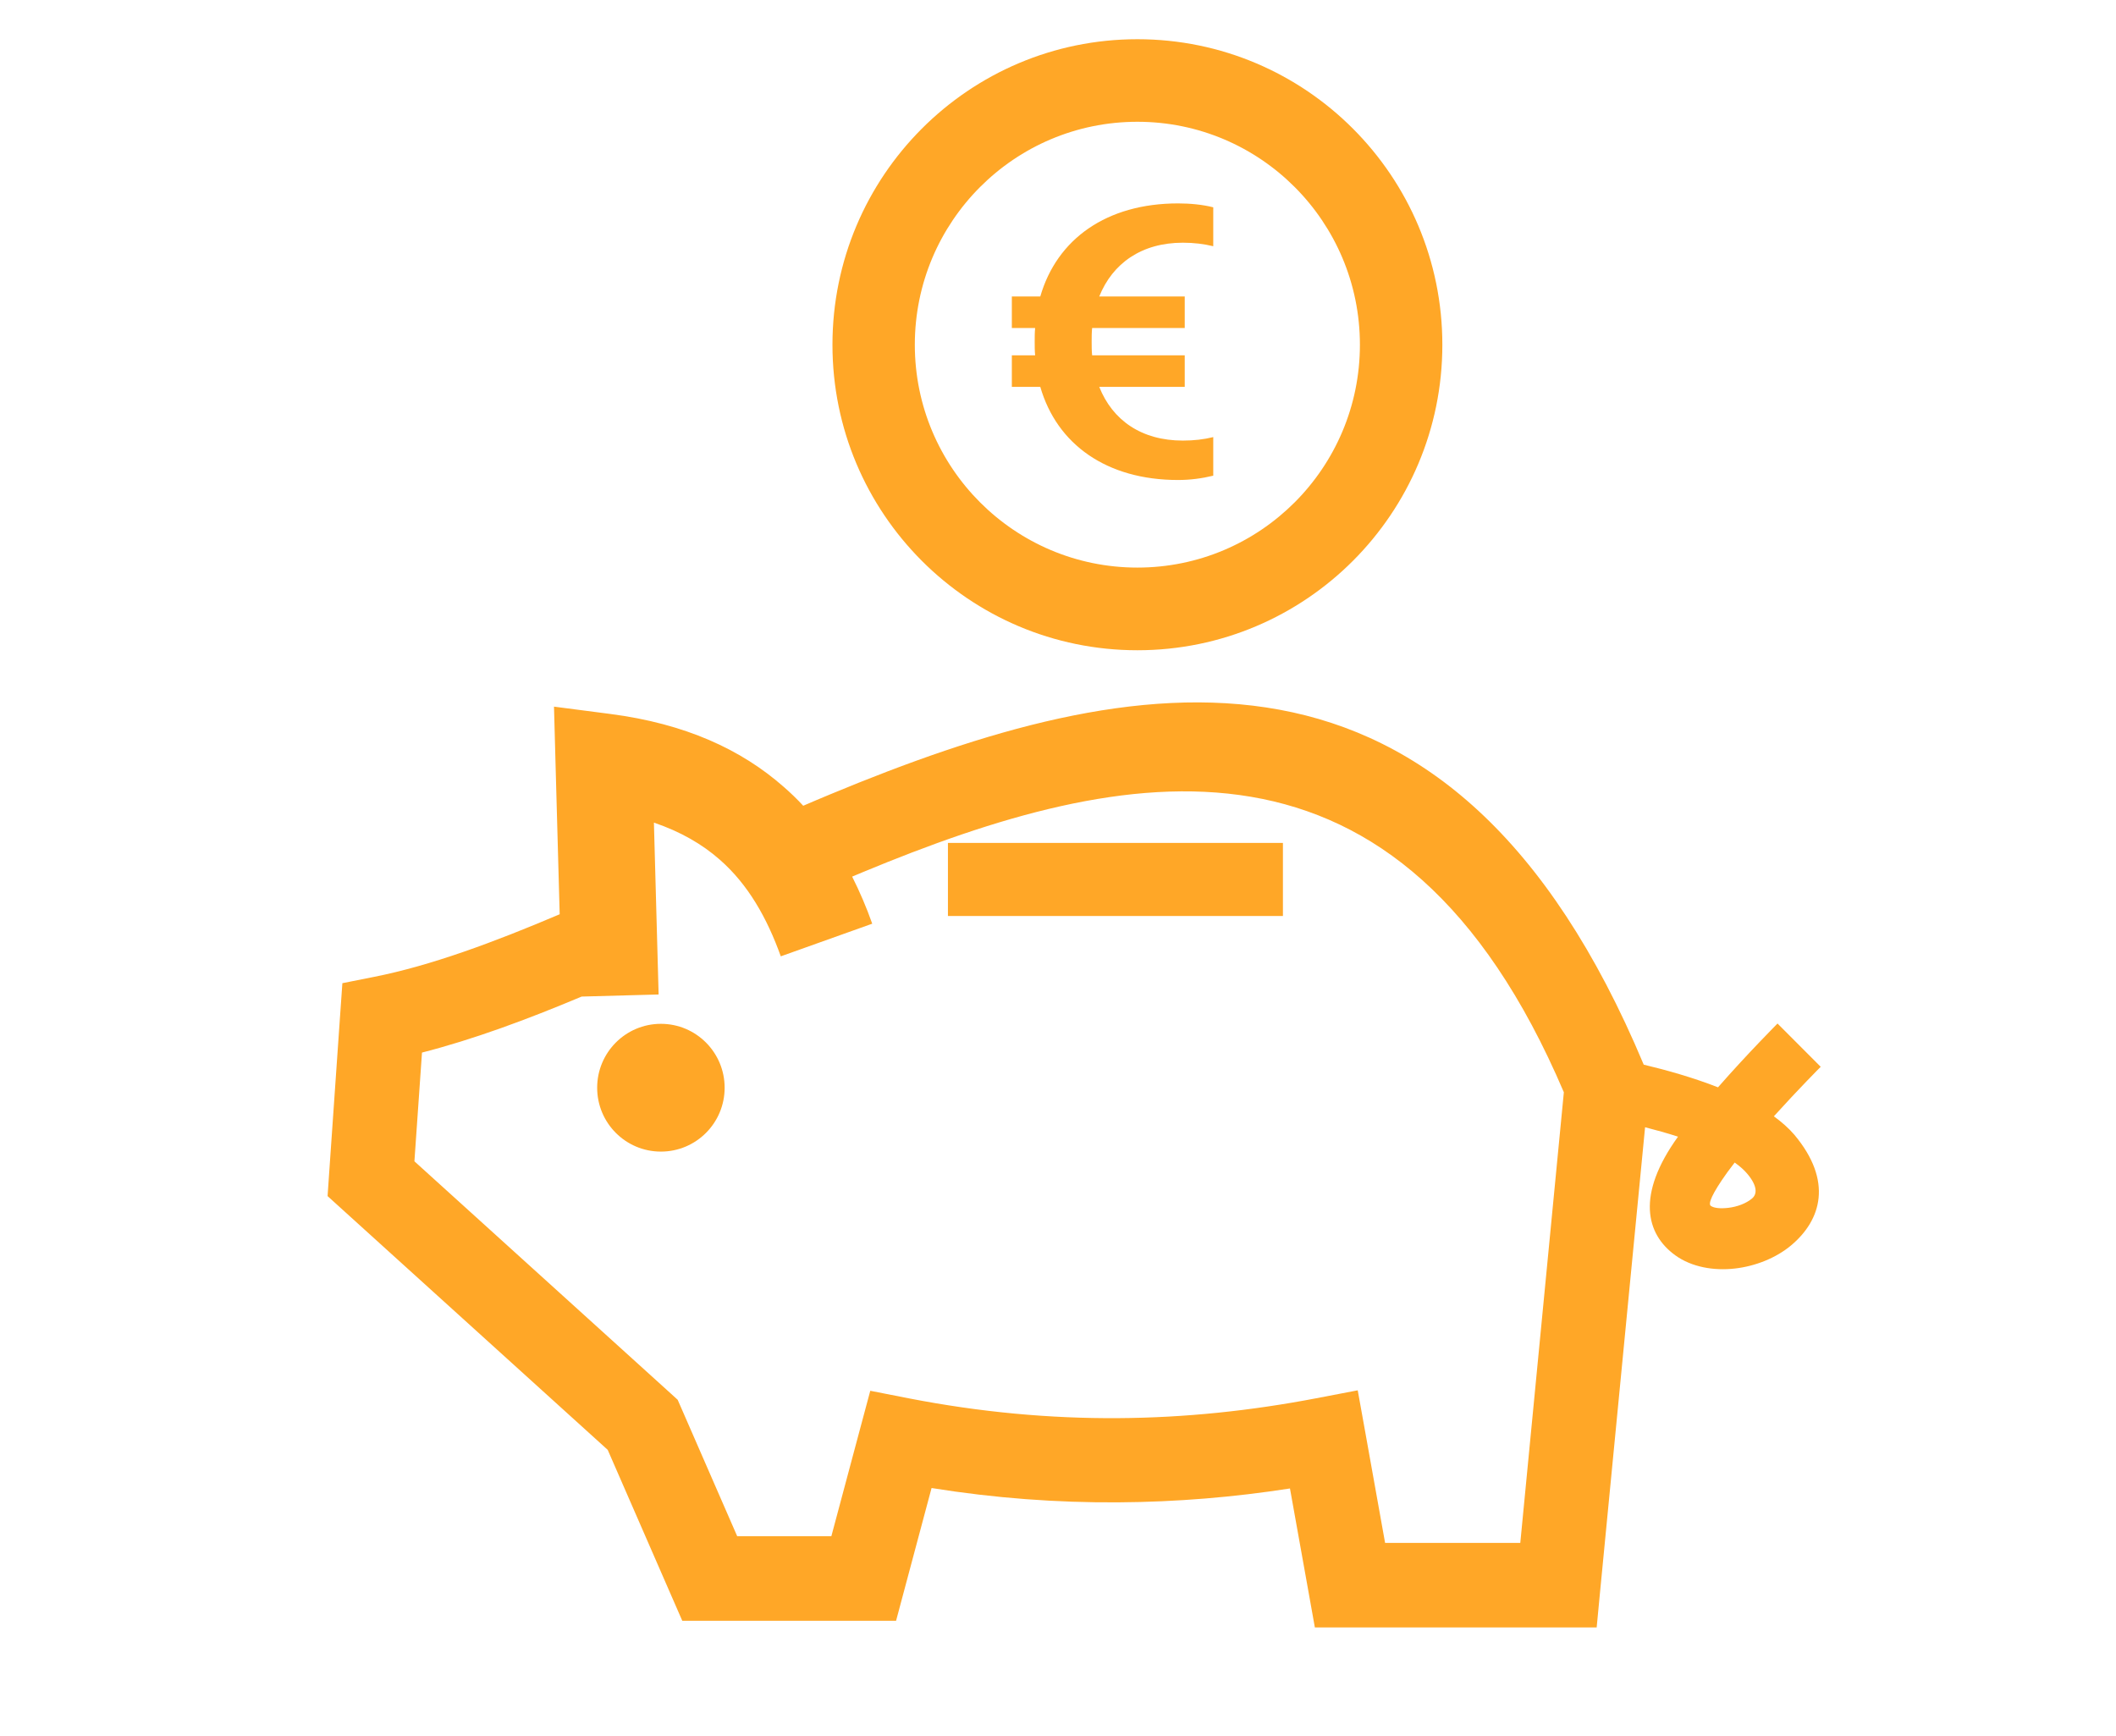 <?xml version="1.0" encoding="utf-8"?>
<!-- Generator: Adobe Illustrator 16.0.0, SVG Export Plug-In . SVG Version: 6.00 Build 0)  -->
<!DOCTYPE svg PUBLIC "-//W3C//DTD SVG 1.1//EN" "http://www.w3.org/Graphics/SVG/1.1/DTD/svg11.dtd">
<svg version="1.1" id="圖層_1" xmlns="http://www.w3.org/2000/svg" xmlns:xlink="http://www.w3.org/1999/xlink" x="0px" y="0px"
	 width="110.551px" height="90.708px" viewBox="383.905 -27.508 110.551 90.708"
	 enable-background="new 383.905 -27.508 110.551 90.708" xml:space="preserve">
<g>
	<g>
		<path fill="#FFA727" d="M443.329,6.464c8.797,0,15.932-7.147,15.932-15.96c0-8.814-7.135-15.963-15.932-15.963
			c-8.799,0-15.932,7.148-15.932,15.963C427.397-0.684,434.53,6.464,443.329,6.464z M443.329-21.146
			c6.42,0,11.625,5.216,11.625,11.649c0,6.427-5.205,11.642-11.625,11.642c-6.422,0-11.629-5.215-11.629-11.642
			C431.7-15.93,436.907-21.146,443.329-21.146z M476.581,30.813c1.281-1.418,2.441-2.581,2.447-2.587l-2.256-2.261
			c-0.004,0.009-1.549,1.551-3.109,3.333c-1.303-0.51-2.686-0.9-3.881-1.184c-10.047-23.987-26.531-20.757-42.506-14.121
			c-0.471,0.196-0.941,0.393-1.406,0.595c-0.322-0.348-0.666-0.681-1.031-0.997c-2.207-1.94-5.129-3.292-9.064-3.801l-2.926-0.38
			l0.08,2.96l0.217,7.887c-3.467,1.475-6.748,2.687-9.697,3.271l-1.656,0.33l-0.119,1.69l-0.582,8.376l-0.072,1.057l0.797,0.723
			l13.838,12.534l3.316,7.601l0.58,1.329h1.436h8.045h1.689l0.438-1.64l1.416-5.295c3.316,0.533,6.561,0.768,9.748,0.748
			c3.07-0.019,6.057-0.271,8.977-0.725l0.975,5.438l0.326,1.823h1.834h10.893h1.996l0.191-2.002l2.338-24.131
			c0.564,0.145,1.15,0.307,1.721,0.492c-2.199,3.049-1.672,5.092-0.145,6.197c0.844,0.612,2,0.821,3.127,0.691
			c1.051-0.121,2.139-0.545,2.936-1.216c1.564-1.316,2.186-3.354,0.16-5.771C477.358,31.434,476.995,31.113,476.581,30.813z
			 M463.333,53.101h-7.063l-1.035-5.779l-0.395-2.194l-2.18,0.418c-3.391,0.648-6.838,1.015-10.357,1.036
			c-3.521,0.021-7.156-0.303-10.924-1.036l-2.006-0.394l-0.533,1.988l-1.5,5.609h-4.92l-2.922-6.698l-0.188-0.428l-0.354-0.323
			l-13.4-12.137l0.396-5.68c2.658-0.679,5.451-1.711,8.342-2.926l4.021-0.109l-0.246-8.979c1.396,0.474,2.523,1.129,3.438,1.933
			c1.48,1.294,2.471,3.045,3.191,5.053l4.777-1.705c-0.301-0.853-0.652-1.672-1.049-2.46l0.535-0.224
			c13.834-5.745,28.08-8.611,36.648,11.491L463.333,53.101z M475.444,35.103c-0.313,0.265-0.781,0.438-1.25,0.492
			c-0.396,0.046-0.742,0.017-0.91-0.105c-0.141-0.102,0.039-0.6,0.867-1.754c0.121-0.162,0.25-0.333,0.383-0.508
			c0.27,0.191,0.494,0.389,0.67,0.601C475.735,34.464,475.704,34.885,475.444,35.103z M433.43,20.348h17.502v-3.817H433.43V20.348z
			 M418.434,25.981c-1.84,0-3.33,1.496-3.33,3.338c0,1.845,1.49,3.337,3.33,3.337s3.33-1.492,3.33-3.337
			C421.764,27.477,420.274,25.981,418.434,25.981z M445.454-2.431c0.646,0,1.242-0.082,1.838-0.225v-2.016
			c-0.498,0.123-1.016,0.182-1.588,0.182c-2.16,0-3.674-1.058-4.369-2.807h4.467v-1.648h-4.838
			c-0.025-0.225-0.025-0.471-0.025-0.715s0-0.467,0.025-0.711h4.838v-1.647h-4.467c0.695-1.73,2.209-2.81,4.369-2.81
			c0.572,0,1.09,0.063,1.588,0.184v-2.033c-0.57-0.145-1.217-0.204-1.838-0.204c-3.725,0-6.33,1.854-7.199,4.863h-1.486v1.647h1.217
			c-0.023,0.244-0.023,0.467-0.023,0.711s0,0.49,0.023,0.715h-1.217v1.648h1.486C439.124-4.287,441.729-2.431,445.454-2.431z"/>
	</g>
</g>
</svg>
